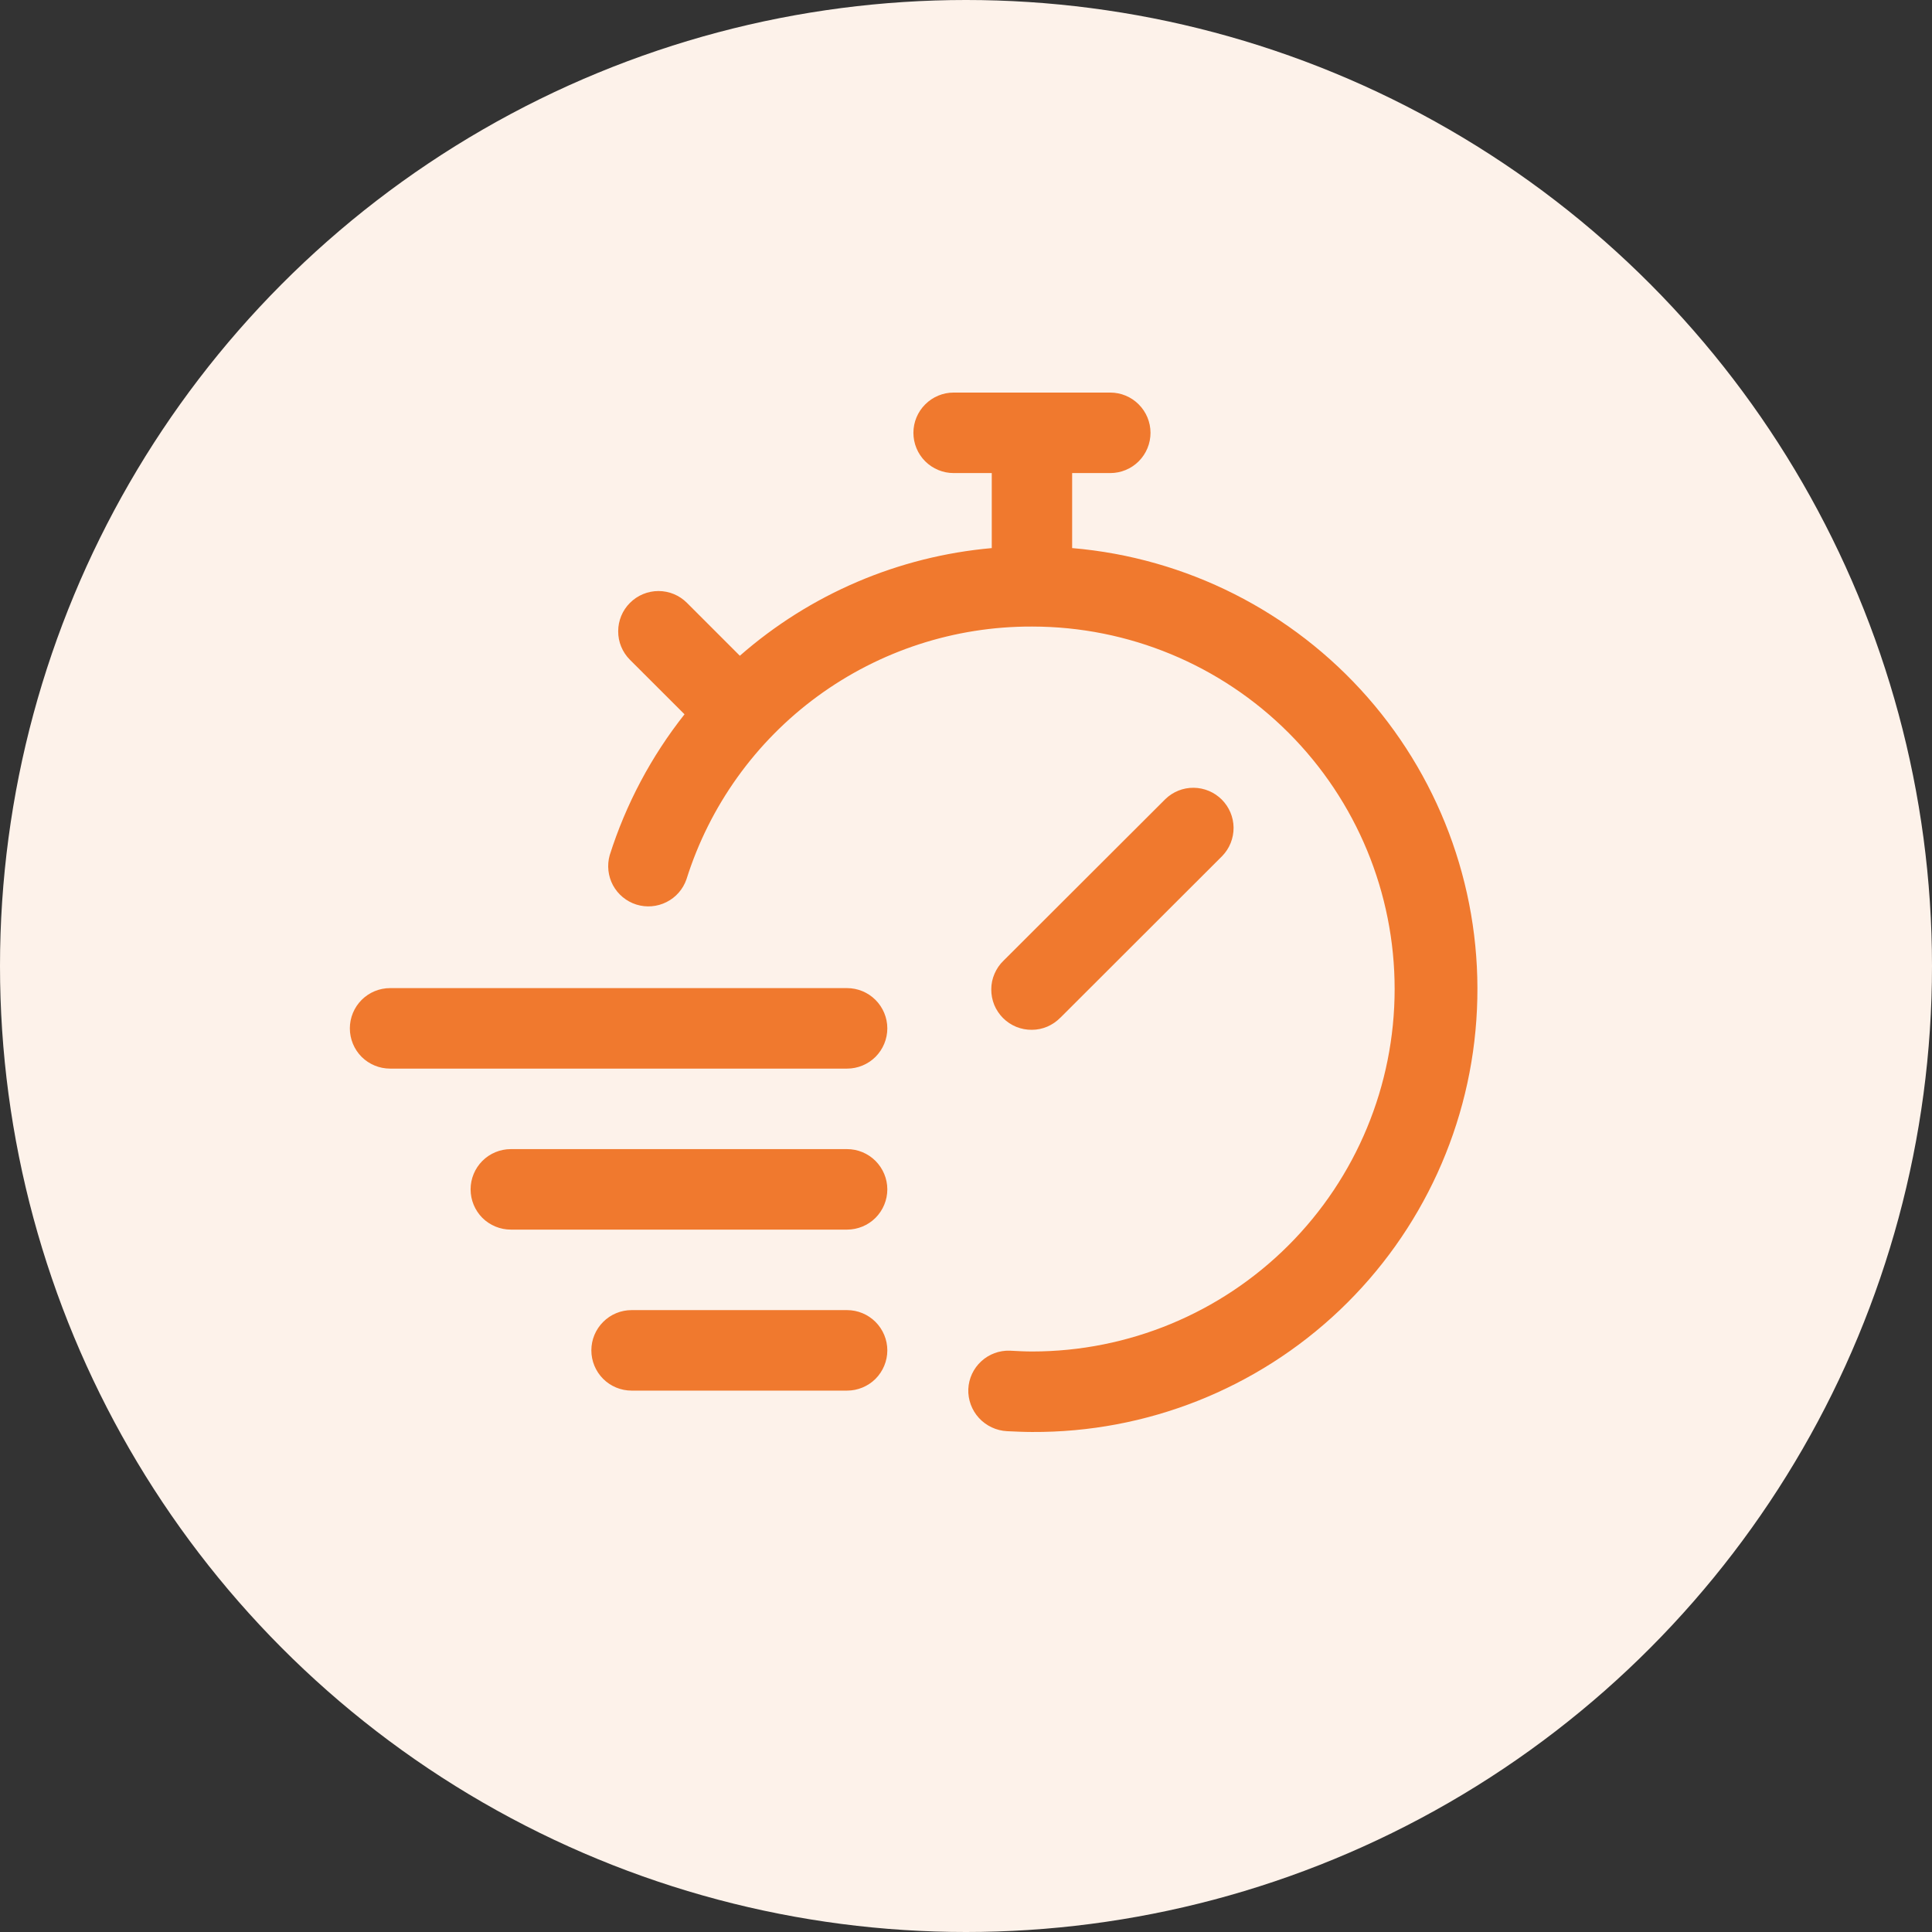 <svg width="36" height="36" viewBox="0 0 36 36" fill="none" xmlns="http://www.w3.org/2000/svg">
<rect x="0" y="0" width="36" height="36" fill="#333333" stroke="none"/>
<g clip-path="url(#clip0_78280_12559)">
<circle cx="18" cy="18" r="18" fill="#FDF2EA"/>
<path d="M16.534 19.162C16.534 19.361 16.454 19.552 16.314 19.693C16.173 19.833 15.982 19.912 15.784 19.912H7.269C7.07 19.912 6.879 19.833 6.738 19.693C6.598 19.552 6.519 19.361 6.519 19.162C6.519 18.963 6.598 18.773 6.738 18.632C6.879 18.491 7.07 18.412 7.269 18.412H15.784C15.982 18.412 16.173 18.491 16.314 18.632C16.454 18.773 16.534 18.963 16.534 19.162ZM15.784 21.412H9.519C9.32 21.412 9.129 21.491 8.988 21.632C8.848 21.773 8.769 21.963 8.769 22.162C8.769 22.361 8.848 22.552 8.988 22.693C9.129 22.833 9.32 22.912 9.519 22.912H15.784C15.982 22.912 16.173 22.833 16.314 22.693C16.454 22.552 16.534 22.361 16.534 22.162C16.534 21.963 16.454 21.773 16.314 21.632C16.173 21.491 15.982 21.412 15.784 21.412ZM15.784 24.412H11.769C11.57 24.412 11.379 24.491 11.239 24.632C11.098 24.773 11.019 24.963 11.019 25.162C11.019 25.361 11.098 25.552 11.239 25.693C11.379 25.833 11.57 25.912 11.769 25.912H15.784C15.982 25.912 16.173 25.833 16.314 25.693C16.454 25.552 16.534 25.361 16.534 25.162C16.534 24.963 16.454 24.773 16.314 24.632C16.173 24.491 15.982 24.412 15.784 24.412ZM19.759 18.963L22.775 15.95C22.912 15.809 22.987 15.619 22.986 15.422C22.984 15.226 22.905 15.038 22.766 14.899C22.627 14.76 22.439 14.681 22.242 14.679C22.046 14.677 21.856 14.753 21.715 14.89L18.7 17.9C18.628 17.969 18.571 18.052 18.532 18.143C18.492 18.235 18.471 18.333 18.471 18.433C18.47 18.533 18.489 18.631 18.526 18.724C18.564 18.816 18.62 18.899 18.69 18.97C18.761 19.04 18.844 19.096 18.937 19.134C19.029 19.171 19.128 19.19 19.227 19.189C19.327 19.189 19.425 19.168 19.517 19.129C19.608 19.089 19.691 19.032 19.76 18.961L19.759 18.963ZM19.978 10.215V8.815H20.688C20.887 8.815 21.078 8.736 21.218 8.596C21.359 8.455 21.438 8.264 21.438 8.065C21.438 7.866 21.359 7.676 21.218 7.535C21.078 7.394 20.887 7.315 20.688 7.315H17.77C17.571 7.315 17.381 7.394 17.24 7.535C17.099 7.676 17.02 7.866 17.02 8.065C17.02 8.264 17.099 8.455 17.24 8.596C17.381 8.736 17.571 8.815 17.77 8.815H18.48V10.213C16.742 10.367 15.098 11.069 13.786 12.219L12.8 11.233C12.659 11.092 12.469 11.013 12.27 11.013C12.071 11.013 11.88 11.092 11.739 11.233C11.598 11.373 11.519 11.564 11.519 11.763C11.518 11.962 11.597 12.153 11.738 12.294L12.755 13.31C12.135 14.094 11.663 14.983 11.361 15.935C11.308 16.123 11.33 16.324 11.422 16.496C11.515 16.667 11.671 16.796 11.857 16.855C12.043 16.913 12.245 16.897 12.419 16.809C12.594 16.722 12.727 16.569 12.791 16.385C13.221 15.017 14.077 13.821 15.234 12.974C16.392 12.127 17.789 11.671 19.224 11.675H19.23H19.236C21.027 11.676 22.745 12.388 24.011 13.655C25.277 14.922 25.988 16.64 25.987 18.431C25.987 20.222 25.275 21.94 24.008 23.206C22.741 24.472 21.023 25.183 19.231 25.183C19.101 25.183 18.97 25.176 18.818 25.168C18.621 25.161 18.429 25.232 18.284 25.366C18.139 25.499 18.052 25.685 18.043 25.882C18.035 26.081 18.107 26.276 18.242 26.423C18.378 26.57 18.566 26.658 18.765 26.668C18.921 26.675 19.077 26.683 19.231 26.683C21.363 26.695 23.416 25.882 24.962 24.414C26.507 22.946 27.425 20.937 27.521 18.808C27.619 16.679 26.888 14.595 25.482 12.992C24.076 11.39 22.105 10.394 19.981 10.213L19.978 10.215Z" fill="#F0792E"/>
</g>
<defs>
<clipPath id="clip0_78280_12559">
<rect width="36" height="36" fill="white"/>
</clipPath>
</defs>
</svg>

